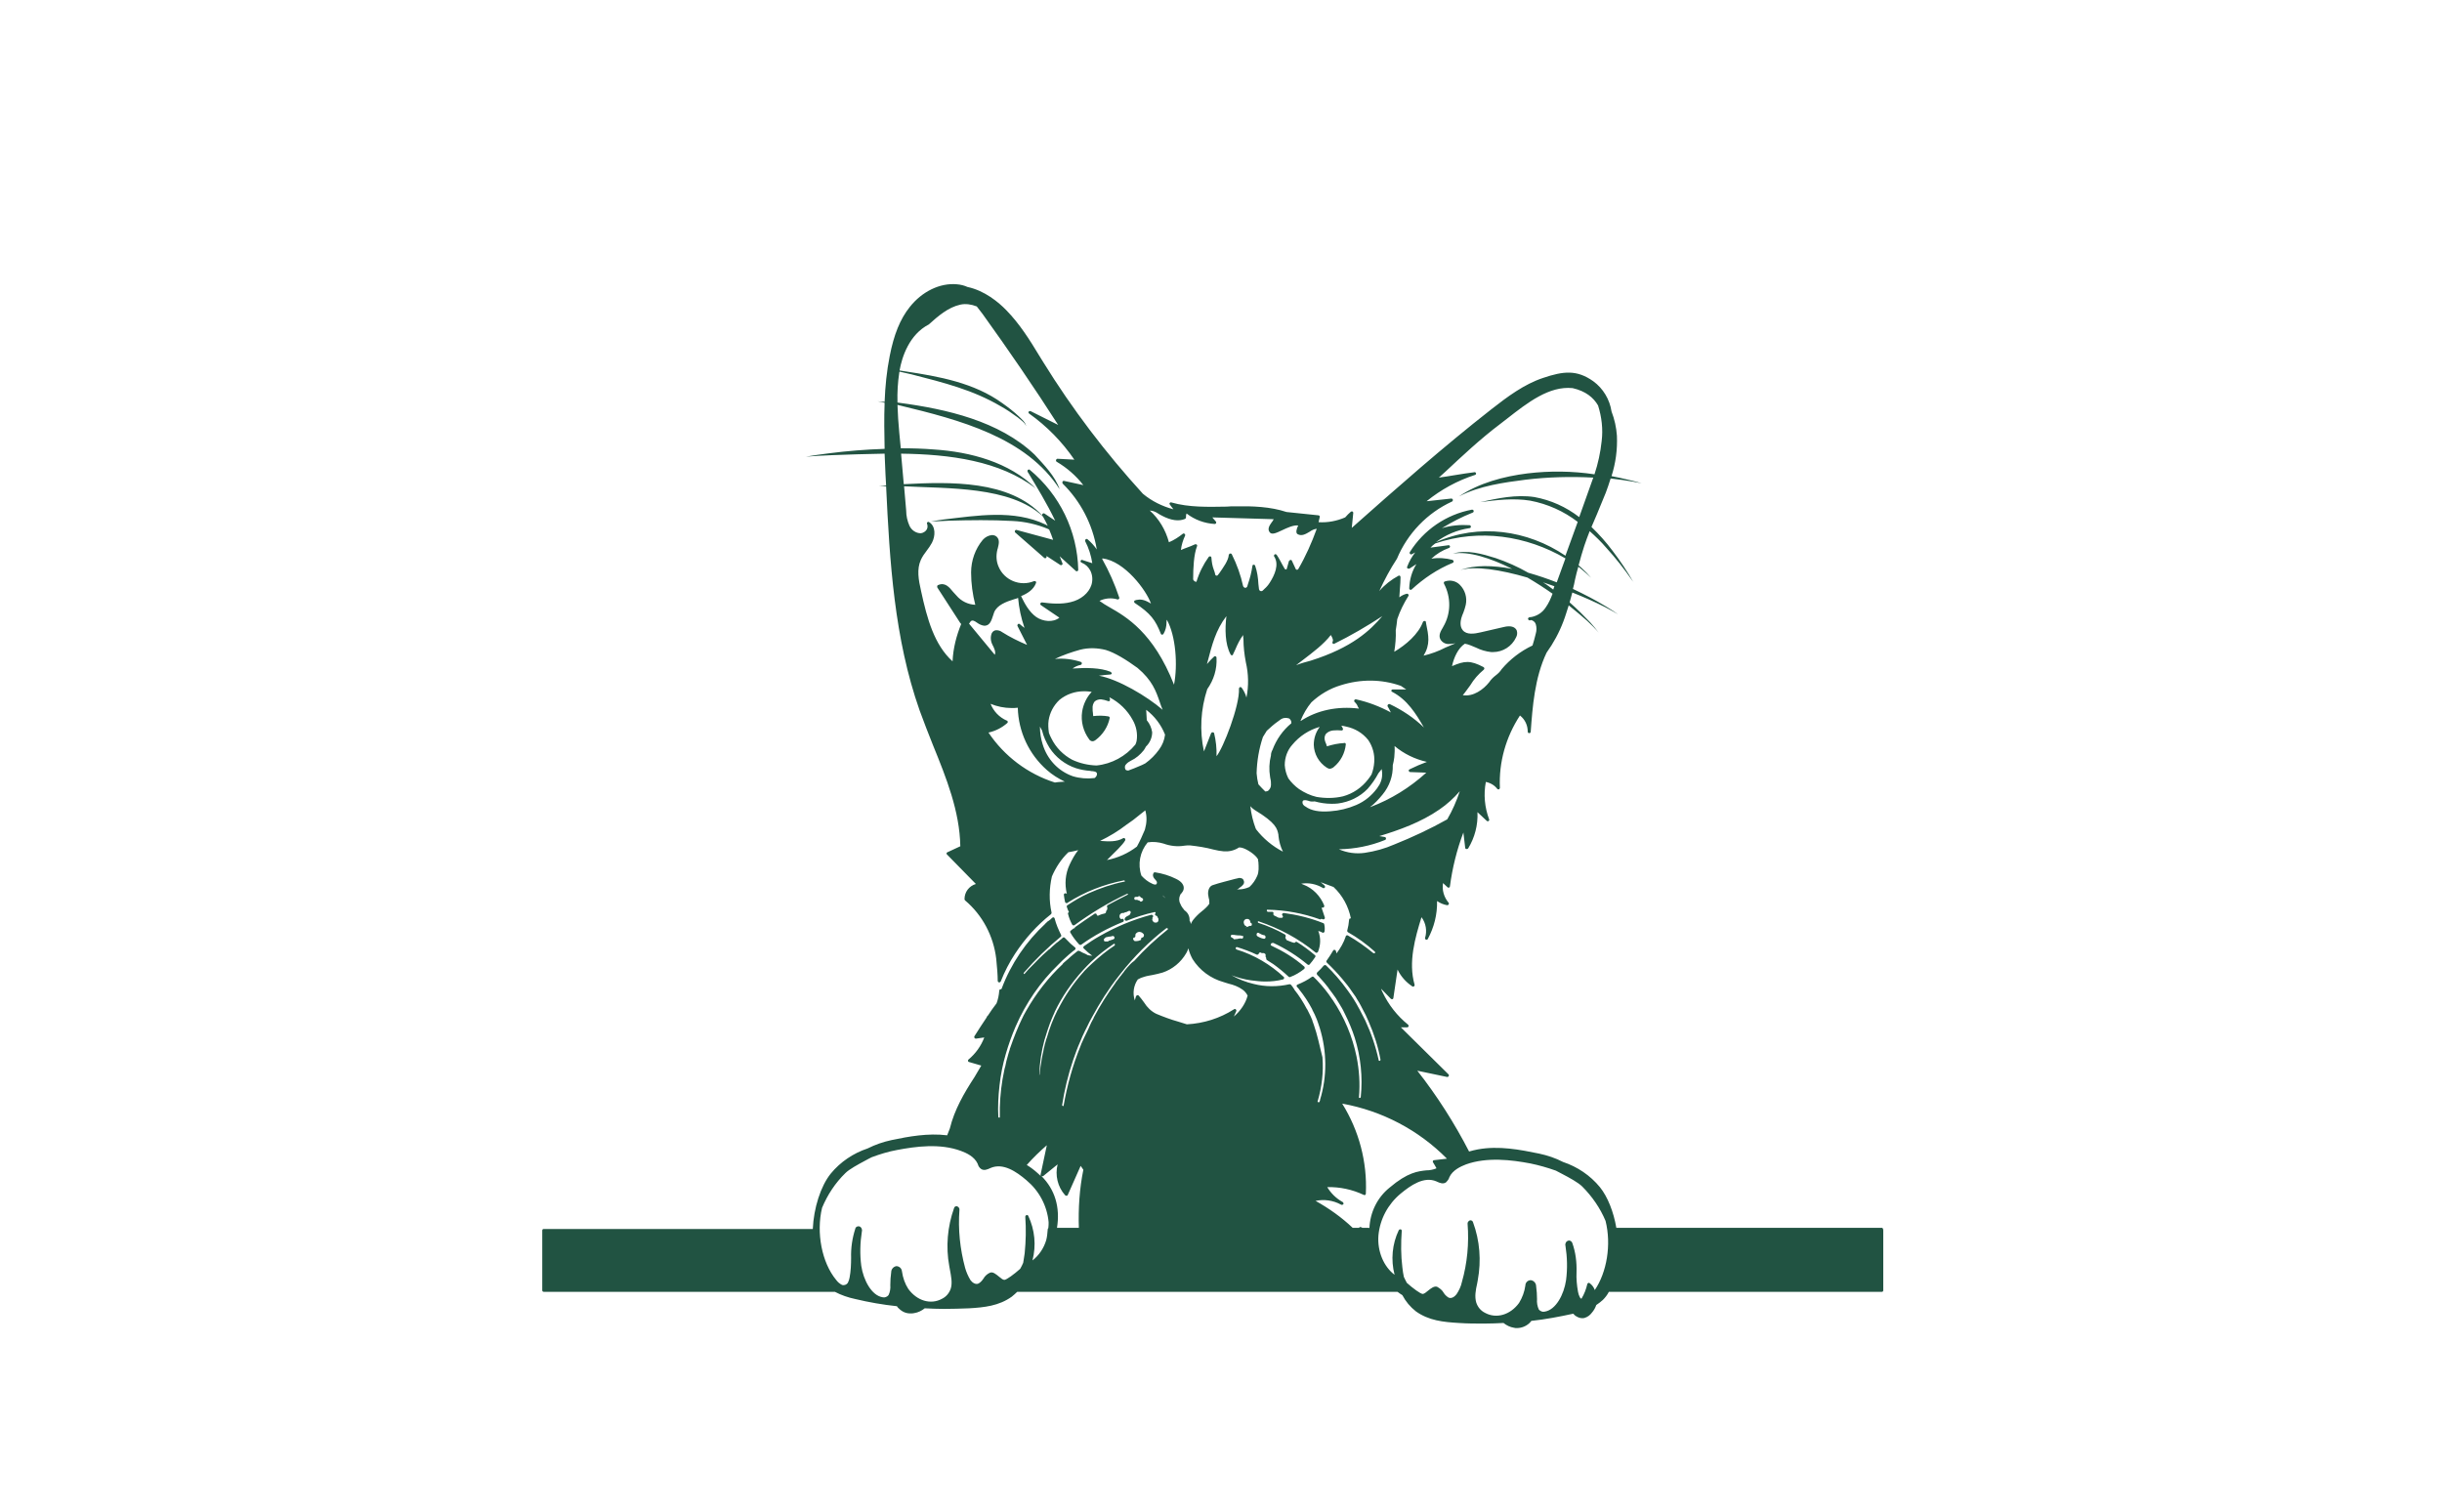 <?xml version="1.0" encoding="utf-8"?>
<!-- Generator: Adobe Illustrator 24.2.3, SVG Export Plug-In . SVG Version: 6.00 Build 0)  -->
<svg version="1.1" id="bb6d2e37-9e94-408b-980b-07d7ce41d601"
	 xmlns="http://www.w3.org/2000/svg" xmlns:xlink="http://www.w3.org/1999/xlink" x="0px" y="0px" viewBox="0 0 816 505.4"
	 style="enable-background:new 0 0 816 505.4; fill: #215342;" xml:space="preserve">
<path d="M628.9,410.3C628.9,410.3,628.8,410.3,628.9,410.3l-88.8,0c-0.9-5.3-2.9-10.4-5.5-13.6c-3.2-3.9-7.5-6.8-12.3-8.4
	c-2.5-1.3-5.2-2.2-8-2.8c-6.3-1.3-13.5-2.7-20.5-1.4c-1,0.2-1.9,0.4-2.9,0.7c-4.9-9.5-10.7-18.6-17.3-27l10,2.1
	c0.2,0,0.4-0.1,0.5-0.3c0.1-0.2,0.1-0.4-0.1-0.6l-15.9-15.7c0.5,0,0.9,0,1.4,0c0.2,0,0.5,0,0.7,0c0.3,0,0.5-0.2,0.5-0.5
	c0-0.1-0.1-0.3-0.2-0.4c-3.6-2.9-6.5-6.6-8.5-10.8c-0.2-0.4-0.4-0.8-0.5-1.2l3.2,3.3c0.1,0.1,0.2,0.2,0.4,0.2c0.1,0,0.1,0,0.2,0
	c0.2-0.1,0.3-0.2,0.3-0.4l1.4-9.5c1.1,2.3,2.8,4.2,4.9,5.6c0.2,0.2,0.5,0.1,0.7-0.1c0.1-0.1,0.1-0.3,0.1-0.4
	c-2.2-7.6,0.2-15.8,2.3-22.6c1.5,2,1.9,4.6,1.2,6.9c-0.1,0.3,0.1,0.5,0.3,0.6c0.2,0.1,0.5,0,0.6-0.2c2.1-3.9,3.2-8.2,3.1-12.7
	c1,0.7,2.2,1.2,3.4,1.4c0.2,0,0.4-0.1,0.5-0.3c0.1-0.2,0.1-0.4-0.1-0.6c-1.5-1.8-2.2-4.2-1.8-6.5l1.5,1.4c0.1,0.1,0.3,0.2,0.5,0.1
	c0.2-0.1,0.3-0.2,0.3-0.4c0.8-6.1,2.3-12.2,4.5-18l0.6,5.1c0,0.3,0.3,0.5,0.6,0.4c0.2,0,0.3-0.1,0.4-0.2c2.2-3.6,3.3-7.8,3.1-12.1
	l3.1,2.9c0.2,0.2,0.5,0.2,0.7,0c0.1-0.1,0.2-0.3,0.1-0.5c-1.5-4-1.9-8.3-1.1-12.5c1.5,0.3,2.9,1.1,3.8,2.3c0.2,0.2,0.5,0.3,0.7,0.1
	c0.1-0.1,0.2-0.3,0.2-0.4c-0.4-8.6,2-17,6.7-24.2c1.7,1.3,2.6,3.3,2.6,5.4c0,0.3,0.2,0.5,0.5,0.5c0.3,0,0.5-0.2,0.5-0.5
	c0.6-8.2,1.3-18,5.3-26.4c2.3-3.2,4.2-6.7,5.6-10.4c0.7-1.8,1.2-3.6,1.8-5.4c2.4,1.9,4.5,3.7,6.2,5.2c1.3,1.2,2.8,2.7,3.8,3.9
	c-0.9-1.2-1.8-2.3-2.8-3.4c-2.2-2.3-4.5-4.6-6.9-6.7c0.3-1.1,0.6-2.2,0.9-3.3c3.8,1.5,7.4,3.1,11,4.9c1.4,0.7,3.1,1.7,4.3,2.4
	c-1.3-0.9-2.6-1.8-4-2.6c-3.6-2.2-7.3-4.1-11.1-5.9c0.3-1,0.5-2.1,0.7-3.1c0.3-1.4,0.7-2.9,1.1-4.3c0.3,0.2,0.6,0.4,0.8,0.6
	c1.2,1,2.4,2,3.5,3.1c-1-1.2-2.1-2.3-3.2-3.3c-0.3-0.3-0.7-0.6-1-0.9c0.6-2.2,1.2-4.4,1.9-6.5c0.5-1.6,1.2-3.3,1.8-4.9
	c1.9,1.7,3.8,3.5,5.5,5.5c3.2,3.5,6.1,7.2,8.8,11.1c0.2,0.2,0.3,0.4,0.4,0.6c-2.1-3.7-4.5-7.3-7.1-10.7c-2.1-2.8-4.4-5.4-7-7.9
	c0.6-1.4,1.2-2.8,1.8-4.2c1-2.4,2-4.8,3-7.3c0.5-1.4,1.1-3,1.6-4.7c1.3,0.2,2.7,0.3,4,0.5c2.1,0.3,4.5,0.7,6.4,1.1
	c-1.4-0.4-2.8-0.8-4.2-1.1c-2-0.5-3.9-0.9-5.9-1.3c1.4-4.4,2-8.9,1.8-13.5c-0.2-2.8-0.8-5.5-1.8-8.1c-0.6-4-2.8-7.7-6.1-10.1
	c-5.5-3.9-10-3.4-16.8-1.1c-6.3,2.1-11.8,6.2-17.3,10.5c-16.1,12.6-31.6,26.3-46.6,39.6l0.5-5c0-0.3-0.2-0.5-0.4-0.5
	c-0.1,0-0.3,0-0.4,0.1c-0.7,0.6-1.3,1.2-1.9,1.9c-2.8,1.2-5.8,1.8-8.9,1.6l0.4-1.7c0.1-0.3-0.1-0.5-0.4-0.6c0,0,0,0-0.1,0l-10.6-1.1
	c-5.4-1.8-11.4-2-17.2-1.9c-0.9,0-1.9,0-2.8,0.1c-6.2,0.1-12.6,0.3-18.5-1.4c-0.3-0.1-0.5,0.1-0.6,0.3c0,0.2,0,0.3,0.1,0.4l1.2,1.6
	c-3.7-1-7.2-2.7-10.2-5.2c-12.4-13.6-23.6-28.3-33.3-44c-0.4-0.7-0.9-1.4-1.3-2.1c-3.2-5.3-6.6-10.7-11-15.2
	c-2.6-2.7-7.3-6.6-13-7.8c-1.1-0.5-2.3-0.8-3.6-0.9c-5.6-0.5-11.6,2.4-15.7,7.6c-3.2,4-5.3,9.2-6.7,16.4c-1,5-1.5,10.1-1.7,15.3
	c-0.9-0.1-1.7-0.1-2.4-0.2c0.8,0.1,1.6,0.3,2.4,0.5c-0.2,5.2-0.1,10.3,0,15.4c-6.2,0.2-12.5,0.7-18.7,1.5c-2.5,0.3-5.1,0.7-7.6,1.1
	c2.9-0.2,5.9-0.4,8.8-0.5c5.5-0.2,11.4-0.4,17.5-0.5c0.1,2.4,0.2,4.7,0.3,7c0.1,1.2,0.1,2.4,0.2,3.6c-0.8,0.1-1.7,0.1-2.5,0.2
	c0.8,0,1.7,0,2.5,0.1c1.2,25.1,2.7,50.8,11.2,74.9c1.4,3.9,3,7.9,4.5,11.7c4.4,10.8,8.9,22,9.1,33.7l-4.3,2
	c-0.3,0.1-0.4,0.4-0.2,0.7c0,0.1,0.1,0.1,0.1,0.1l9.6,9.8c-2.3,0.7-3.8,2.7-3.8,5.1c0,0.1,0.1,0.3,0.2,0.4
	c5.8,4.9,9.5,11.9,10.4,19.5c0.3,3,0.5,5.4,0.5,7.4c0,0.2,0.2,0.4,0.4,0.5c0,0,0.1,0,0.1,0c0.2,0,0.4-0.1,0.5-0.3
	c1.3-3.3,2.9-6.4,4.8-9.3c3.3-5,7.3-9.5,12-13.2c0.1-0.1,0.2-0.3,0.2-0.5c-0.9-4-0.8-8.1,0.1-12.1c1.3-3,3.1-5.8,5.5-8.1
	c1.1-0.2,2.2-0.4,3.3-0.7c-1.2,1.5-2.1,3.2-2.9,4.9c-1.4,3-1.7,6.4-0.9,9.7l-0.2-0.1c-0.2-0.2-0.5-0.1-0.7,0.1
	c-0.1,0.1-0.1,0.2-0.1,0.3c0.1,0.8,0.2,1.6,0.4,2.4c0.1,0.3,0.3,0.4,0.6,0.4c0.1,0,0.1,0,0.2-0.1c5.8-3.7,12.2-6.2,18.9-7.5
	c0,0,0.1,0,0.1,0c0,0,0,0,0,0c0.1,0.1,0.2,0.2,0.2,0.3c0,0.1,0,0.1-0.1,0.1c0,0,0,0,0,0c-4.1,0.8-8.2,2.2-12,3.9
	c-2.5,1.1-4.8,2.5-7.1,4c-0.2,0.1-0.3,0.4-0.2,0.6c0.2,0.6,0.4,1.2,0.7,1.7c0,0-0.1,0-0.1,0.1c-0.2,0.1-0.3,0.3-0.2,0.5
	c0.3,1.3,0.8,2.5,1.4,3.6c0.1,0.2,0.4,0.3,0.7,0.2c0,0,0,0,0,0c5.5-4,11.4-7.6,17.6-10.5c0.1-0.1,0.3,0,0.3,0.1c0,0,0,0,0,0
	c0.1,0.1,0,0.1-0.1,0.2c-2.2,1.1-4.5,2.3-6.7,3.5c-0.1,0.1-0.2,0.2-0.2,0.3c0,0.1,0,0.3,0.1,0.4c0,0.1,0.1,0.2,0,0.3
	c0,0.1,0,0.1,0,0.2c0,0.1,0,0.2,0,0.2c0,0.1-0.1,0.2-0.2,0.3c-0.1,0.1-0.2,0.3-0.2,0.5c0,0.2-0.1,0.4-0.3,0.5l-0.3,0.1
	c-0.6,0.1-1.1,0.3-1.6,0.5l-0.2,0.1c-0.1,0.1-0.3,0.1-0.4,0.1c-0.1,0-0.2-0.1-0.3-0.2c0,0,0-0.1,0-0.1c0-0.3-0.3-0.5-0.6-0.4
	c-0.1,0-0.1,0-0.2,0.1c-2.1,1.4-4.3,2.9-6.4,4.4c-0.1,0.1-0.2,0.3-0.2,0.4l0,0c-0.1,0-0.3,0-0.4,0.1c-0.3,0.2-0.6,0.5-0.9,0.7
	c-0.2,0.2-0.3,0.4-0.1,0.7c0.8,1.4,1.8,2.7,2.9,3.9c0.2,0.2,0.5,0.2,0.7,0.1c4.3-3.1,9-5.6,13.9-7.6c0.3-0.1,0.4-0.4,0.3-0.7
	c0-0.1-0.1-0.2-0.2-0.3c-0.1-0.1-0.3-0.1-0.4,0c-0.1,0-0.2,0-0.3,0c0,0-0.1,0-0.1,0l-0.1-0.1c-0.2-0.2-0.3-0.5-0.3-0.7
	c0-0.2,0-0.4,0.1-0.6c0.2-0.3,0.5-0.6,0.9-0.6l0.1,0c0.1,0,0.2,0,0.3,0l0.2-0.1c0.2-0.1,0.4-0.2,0.7-0.2c0.2-0.1,0.4-0.2,0.6-0.3
	c0.1-0.1,0.3-0.1,0.5-0.1c0.1,0,0.3,0.1,0.3,0.3c0.1,0.1,0.1,0.3,0,0.4c0,0.1-0.1,0.2-0.1,0.2c0,0-0.1,0.1-0.1,0.2
	c0,0.1-0.1,0.2-0.2,0.3c-0.3,0.1-0.5,0.3-0.8,0.4l-0.3,0.2c0,0-0.1,0-0.1,0.1c-0.1,0.1-0.2,0.1-0.2,0.2c0,0.1-0.1,0.1-0.1,0.2
	c-0.2,0.2-0.1,0.5,0.1,0.7c0.1,0.1,0.3,0.1,0.5,0.1c3-1.2,6.1-2.2,9.3-2.9c0.1,0,0.3,0,0.3,0.1c0.1,0.1,0.1,0.2,0,0.3
	c-0.2,0.2-0.2,0.5,0,0.7c0.1,0.1,0.2,0.1,0.2,0.1c0.2,0,0.4,0.2,0.5,0.4c0,0,0,0,0,0.1c0,0.1,0.1,0.2,0.2,0.3c0,0.1,0.1,0.2,0.1,0.3
	c0,0,0,0,0,0l0,0.3c0,0,0,0,0,0.1c0,0,0,0,0,0.1l-0.1,0.3c0,0.1-0.1,0.1-0.2,0.2c0,0-0.1,0.1-0.1,0.1c-0.1,0-0.2,0.1-0.2,0.1
	c-0.1,0-0.2,0-0.3,0c-0.1,0-0.2,0-0.3,0c-0.1,0-0.2-0.1-0.3-0.1c-0.1-0.1-0.2-0.1-0.2-0.2c-0.1-0.1-0.1-0.1-0.2-0.2
	c0-0.1-0.1-0.2-0.1-0.2c0-0.1,0-0.2,0-0.2l-0.5-0.1l0.5,0c0,0,0-0.1,0-0.1c0-0.1,0-0.1,0-0.2l0-0.3c0-0.1,0-0.1,0.1-0.2
	c0.2-0.2,0.2-0.5-0.1-0.7c-0.1-0.1-0.3-0.1-0.4-0.1c-6,1.6-11.8,4-17.2,7.1c-1.8,1-3.6,2.2-5.3,3.4c-0.2,0.2-0.3,0.5-0.1,0.7
	c0,0,0,0,0.1,0.1c0.9,0.9,1.8,1.7,2.8,2.4c-0.5,0-1-0.1-1.5-0.2c-0.5-0.3-0.9-0.5-1.4-0.7c-0.3-0.1-0.5-0.2-0.8-0.4
	c-0.1-0.1-0.3-0.1-0.4-0.2l-0.2-0.1c-0.2-0.1-0.4-0.1-0.6,0c-0.5,0.4-1,0.8-1.5,1.2h0l0,0c-0.6,0.5-1.2,1-1.7,1.5
	c-0.2,0.2-0.4,0.3-0.6,0.5h0c0,0-0.1,0.1-0.1,0.1c-0.4,0.3-0.7,0.6-1.1,1c0,0,0,0,0,0.1c-4.8,4.5-8.9,9.8-12.2,15.6
	c-0.6,1-1.1,2-1.6,3.1l0,0c-0.5,1.1-1.1,2.3-1.5,3.4c-0.1,0.2-0.2,0.4-0.3,0.7c-0.7,1.7-1.3,3.4-1.9,5.1c-0.1,0.2-0.2,0.5-0.2,0.7
	c-0.2,0.5-0.3,1-0.5,1.6c-0.1,0.4-0.2,0.8-0.3,1.1c-0.2,0.7-0.4,1.4-0.5,2c-0.1,0.5-0.2,1.1-0.4,1.6c-0.1,0.3-0.1,0.7-0.2,1
	c-0.2,0.9-0.3,1.7-0.5,2.6c-0.7,4.2-1,8.4-0.9,12.6c0,0.1,0,0.2-0.2,0.2c-0.2,0-0.3-0.1-0.3-0.2c0,0,0,0,0,0
	c-0.2-3.5,0-7.1,0.4-10.6c0,0,0,0,0,0c0.4-3.6,1.1-7.1,2.1-10.5c0.9-3.1,2-6.2,3.3-9.2c0,0,0,0,0,0c3.4-7.8,8.2-14.8,14.3-20.7
	c0.1-0.1,0.3-0.3,0.4-0.4c0.3-0.3,0.5-0.5,0.8-0.8l0.2-0.2c0.4-0.4,0.8-0.7,1.2-1.1c0.3-0.3,0.6-0.5,0.9-0.8
	c0.2-0.2,0.4-0.3,0.6-0.5c0.5-0.4,0.9-0.8,1.4-1.1c0.2-0.2,0.3-0.5,0.1-0.7c0,0-0.1-0.1-0.1-0.1c-1-0.8-1.9-1.6-2.7-2.5l-0.7-0.7
	c-0.2-0.2-0.5-0.2-0.7,0c-0.1,0.1-0.2,0.2-0.3,0.3c0,0,0,0,0,0c-0.2,0.1-0.3,0.3-0.5,0.4c-0.5,0.4-0.9,0.8-1.4,1.1c0,0,0,0-0.1,0.1
	c-0.7,0.6-1.5,1.3-2.2,2c0,0-0.1,0-0.1,0c-0.7,0.6-1.4,1.3-2.1,1.9c0,0-0.1,0.1-0.1,0.1c-0.9,0.8-1.7,1.7-2.6,2.6
	c-0.2,0.2-0.5,0.5-0.7,0.7c-0.9,0.9-1.8,1.8-2.6,2.8c0,0,0,0-0.1,0.1h0c0,0,0,0,0,0c0,0,0,0,0,0c0,0,0,0-0.1,0l0,0
	c0,0-0.1-0.1-0.1-0.1c-0.1-0.1,0-0.2,0-0.3c3.8-4.4,8-8.5,12.4-12.1c0,0,0.1-0.1,0.1-0.1c0,0,0,0,0-0.1c0,0,0-0.1,0-0.1c0,0,0,0,0,0
	c0,0,0,0,0,0c0,0,0-0.1,0-0.1c0,0,0-0.1,0-0.1c0,0,0,0,0,0c-0.9-1.8-1.7-3.6-2.2-5.6c-0.1-0.3-0.4-0.4-0.6-0.3
	c-0.1,0-0.1,0.1-0.2,0.1c-0.4,0.4-0.8,0.8-1.3,1.1c-0.1,0-0.1,0.1-0.2,0.1c-0.1,0.1-0.3,0.3-0.4,0.4l-0.3,0.2c0,0,0,0,0,0.1
	c-6.5,6-11.6,13.5-14.7,21.8c0,0.1-0.2,0.2-0.3,0.2c-0.3,0-0.5,0.2-0.5,0.5c-0.1,1.4-0.4,2.9-0.9,4.2c-1,1.3-2,2.7-2.9,4.1
	c-0.1,0.1-0.1,0.1-0.2,0.2c-0.1,0.1-0.2,0.2-0.2,0.4c-1.4,2.1-2.8,4.2-4.1,6.3c-0.1,0.2-0.1,0.5,0.2,0.7c0.1,0.1,0.2,0.1,0.3,0.1
	l2.8-0.4c-1.1,2.9-2.9,5.4-5.3,7.4c-0.2,0.2-0.2,0.5,0,0.7c0.1,0.1,0.1,0.1,0.2,0.1l4.1,1.2c-0.8,1.3-1.5,2.6-2.3,3.9
	c-3.4,5.2-6.7,10.9-8.2,17.1c-0.3,0.8-0.6,1.5-0.9,2.3c-6.4-0.8-12.9,0.4-18.6,1.6c-2.8,0.6-5.4,1.5-8,2.8
	c-4.8,1.6-9.1,4.5-12.3,8.4c-3.4,4.2-5.7,11.6-6,18.5c-0.1,0-0.1,0-0.2,0h-89.7c-0.3,0-0.5,0.2-0.5,0.5v20c0,0.3,0.2,0.5,0.5,0.5
	H279c2.1,1.1,4.4,1.9,6.8,2.4c4.6,1.1,9.2,1.9,13.9,2.4c0.2,0.3,0.4,0.6,0.7,0.8c1.1,1.1,2.5,1.7,4.1,1.6c0.3,0,0.6,0,1-0.1
	c1.3-0.2,2.5-0.8,3.5-1.6c2.1,0.1,4.3,0.2,6.4,0.2c2.8,0,5.6-0.1,8.4-0.2c5.1-0.3,10-0.8,14.3-3.9c0.6-0.5,1.2-1,1.8-1.6H467
	c0.5,0.4,1.1,0.8,1.6,1.1c1.1,2.1,2.6,3.9,4.5,5.4c4.3,3.1,9.2,3.6,14.4,3.9c2.8,0.2,5.7,0.2,8.5,0.2c2.2,0,4.3-0.1,6.4-0.2
	c1,0.8,2.2,1.4,3.5,1.6c0.3,0.1,0.6,0.1,1,0.1c1.5,0,3-0.6,4.1-1.6c0.2-0.2,0.5-0.5,0.7-0.8c4.7-0.5,9.4-1.4,14-2.4l0,0
	c0.2,0.2,0.4,0.4,0.6,0.6c0.7,0.5,1.5,0.9,2.4,0.9c0.3,0,0.6,0,0.8-0.1c1-0.3,1.8-0.9,2.4-1.7c0.7-0.8,1.2-1.7,1.5-2.6
	c0.8-0.5,1.5-1.1,2.2-1.7c0.8-0.8,1.5-1.7,2-2.7h91.2c0.3,0,0.5-0.2,0.5-0.5v-20C629.3,410.6,629.1,410.4,628.9,410.3z M483.6,273.8
	L483.6,273.8c-5.7,3.2-11.7,6-17.7,8.4c-3.2,1.4-6.5,2.3-9.9,2.8c-2.9,0.4-5.9,0-8.6-1.2l0.1,0c5.2-0.1,10.4-1.1,15.3-3.1
	c0.3-0.1,0.4-0.4,0.3-0.7c-0.1-0.2-0.2-0.3-0.4-0.3l-1.8-0.3c6.6-2,13.9-4.6,20.1-8.9c2.5-1.7,4.8-3.8,6.8-6.1
	C486.7,267.7,485.3,270.9,483.6,273.8z M419.7,277.1c0-0.1,0-0.2-0.1-0.2c-0.9-2.4-1.5-4.9-1.8-7.5c0.4,0.5,0.9,0.9,1.5,1.3
	c7.1,4.3,7.5,6.2,7.9,8.3l0,0.2c0,0,0,0.1,0,0.1c0.2,1.9,0.7,3.7,1.5,5.3C425.2,282.8,422.1,280.2,419.7,277.1L419.7,277.1z
	 M425.2,250.6c-0.2,0.3-0.3,0.6-0.4,1c-0.1,0.3-0.1,0.5-0.1,0.8c-0.6,2.4-0.7,4.8-0.3,7.2l0.1,0.6c0.2,0.7,0.2,1.4,0.2,2.1
	c0,0.8-0.4,1.5-1,2c-0.3,0.1-0.6,0.2-0.9,0.2c-0.8-0.8-1.6-1.6-2.3-2.4c-0.3-1.2-0.5-2.4-0.6-3.7c0.1-4.1,0.8-8.2,2.1-12.1
	c0.4-0.7,0.9-1.4,1.3-2.1c1.2-1.1,2.4-2.2,3.7-3.1l0,0c0.4-0.3,0.7-0.5,1.1-0.8c0.8-0.5,1.8-0.5,2.7-0.2c0.5,0.4,0.8,1,0.7,1.6
	C428.7,244,426.5,247.1,425.2,250.6z M431.8,248.9c2.4-2.9,5.6-5,9.2-6c-1.3,1.7-2,3.8-2,6c0.1,3.1,1.7,5.9,4.3,7.6
	c0.3,0.2,0.7,0.4,1.1,0.4c0,0,0.1,0,0.1,0c0.4-0.1,0.9-0.3,1.2-0.6c2.3-1.9,3.7-4.6,4-7.5c0-0.1,0-0.3-0.1-0.4
	c-0.1-0.1-0.2-0.2-0.4-0.1c-2,0.1-3.9,0.5-5.8,1.1c-0.1-0.3-0.2-0.6-0.3-0.9c-0.2-0.4-0.3-0.7-0.4-1.1c-0.2-0.7-0.1-1.6,0.4-2.2
	c0.6-0.6,1.4-1,2.3-1.1c1-0.1,1.9-0.1,2.9,0c0.2,0,0.3-0.1,0.4-0.2c0.1-0.1,0.1-0.3,0-0.5c-0.1-0.3-0.3-0.6-0.5-0.9
	c0.5,0.1,1,0.1,1.6,0.3c2.9,0.6,5.5,2.1,7.4,4.5c1.5,2.2,2.2,4.8,2,7.4l0,0c-0.1,1.4-0.4,2.8-0.9,4.1c-0.4,0.6-0.7,1.1-1.2,1.7
	c-2.1,2.7-5,4.7-8.3,5.6c-2.9,0.7-6,0.7-8.9,0.2c-2.1-0.5-4-1.4-5.8-2.6c-1.4-1-2.6-2.2-3.6-3.6c-0.7-1.4-1.1-2.9-1.2-4.4
	C429.3,253.1,430.2,250.7,431.8,248.9z M465.2,231.2c5,2.6,7.9,7.2,10.6,11.9c-3.3-3.2-7.2-5.8-11.4-7.8l0,0c-0.3-0.1-0.5,0-0.7,0.3
	c-0.1,0.1-0.1,0.3,0,0.5c0.3,0.4,0.6,1.1,0.9,1.7l0.2,0.3c-3.7-2-7.6-3.5-11.7-4.4c-0.3,0-0.5,0.1-0.6,0.4c0,0.2,0,0.4,0.2,0.5
	c0.4,0.4,0.8,0.9,1,1.5c0.1,0.2,0.3,0.5,0.4,0.7c-7.3-0.9-14.1,0.6-19.4,4.1c0,0-0.1,0-0.1,0c0,0,0-0.1,0-0.1
	c0.9-2.2,2.1-4.3,3.6-6.1c2.8-2.6,6.1-4.6,9.8-5.7c6.6-2.1,13.6-2.1,20.1,0.2c0.6,0.4,1.2,0.8,1.8,1.2c-0.5,0-1,0-1.5,0
	c-1.1,0-2.3,0-3,0c-0.3,0-0.5,0.2-0.5,0.5C464.9,230.9,465,231.1,465.2,231.2z M470.8,257.7c0.1,0.2,0.2,0.3,0.4,0.3l5.4,0.2
	c-5.5,5-11.8,8.9-18.7,11.5c-0.1,0-0.2,0-0.2,0.1c1.6-1.2,3-2.7,4.3-4.3c2.3-2.8,3.5-6.2,3.4-9.8c0.2-0.8,0.4-1.7,0.5-2.6
	c0.1-1.3,0.2-2.5,0.1-3.8c3.1,2.6,6.8,4.4,10.8,5.3c-1.9,0.7-3.8,1.5-5.6,2.4C470.7,257.2,470.6,257.5,470.8,257.7z M435.3,267.7
	c0.3-0.5,1.2-0.3,1.9-0.1c0.7,0.3,1.4,0.3,2.1,0.2c1.8,0.5,3.7,0.8,5.6,0.8c0.7,0,1.5,0,2.2-0.1c3.8-0.5,7.3-2.2,9.9-4.9
	c1.4-1.6,2.6-3.3,3.6-5.2l1.1-1.4c0.3,1.6,0.2,3.2-0.5,4.7c-0.1,0.2-0.2,0.4-0.3,0.6c-0.1,0.2-0.2,0.3-0.3,0.4c0,0,0,0,0,0
	c-0.2,0.3-0.3,0.6-0.5,0.8c-1.8,2.4-4.1,4.3-6.9,5.5c-2.8,1.2-5.7,1.9-8.7,2.1c-3.7,0.3-6.4-0.2-8.3-1.6c-0.4-0.2-0.7-0.5-0.9-0.9
	C435.2,268.3,435.2,267.9,435.3,267.7z M519.1,196.8c0,0.1-0.1,0.2-0.1,0.2c-1.1-0.8-2.2-1.7-3.4-2.4c1.3,0.4,2.6,0.9,3.8,1.3
	L519.1,196.8z M466.8,186.7c3.5-8.4,10.1-15.3,18.4-19.1c0.2-0.1,0.3-0.3,0.3-0.6c-0.1-0.2-0.3-0.4-0.5-0.4l-8.3,0.9
	c4.8-3.9,10.3-6.9,16.2-8.8c0.3-0.1,0.4-0.4,0.3-0.6c-0.1-0.2-0.3-0.4-0.5-0.3c-1.7,0.2-4.3,0.6-6.7,1c-1.8,0.3-3.6,0.6-5.2,0.8
	c0.7-0.6,1.4-1.3,2.1-1.9c5.7-5.3,11.6-10.9,18.5-16.1c0.7-0.6,1.5-1.1,2.2-1.7c6.9-5.4,14.1-11,21.9-10.2c4.4,1,7,3.2,8.5,5.8
	c1.2,3.8,1.7,7.9,1.2,11.9c-0.4,3.8-1.2,7.5-2.4,11.1c-7.4-1.1-14.9-1.2-22.4-0.3c-8,1-16.2,3.2-22.9,7.7c6.9-3.6,15.3-4.7,22.3-5.6
	c7.5-0.9,15.1-1.1,22.6-0.7c-0.7,2-1.4,4-2.1,5.9l-2.6,7.3c-4.4-3.4-9.5-5.7-15-6.7c-6.1-0.9-12.2,0.4-18.1,1.7
	c5.5-0.7,11.1-1.4,16.7-0.5c5.8,1.1,11.2,3.5,15.9,7.1l-4.1,11.3c-12.7-8.6-29-10.9-43.3-4.5c3.3-2.5,7.1-4.1,11.2-4.7
	c0.3,0,0.5-0.2,0.5-0.5c0-0.3-0.2-0.5-0.5-0.5c-3.1-0.2-6.2,0.1-9.2,1c3.3-2,6.7-3.8,10.3-5.2c0.3-0.1,0.4-0.4,0.3-0.7
	c-0.1-0.2-0.3-0.3-0.5-0.3c-8.6,1.6-16.2,6.8-20.8,14.2c-0.1,0.2-0.1,0.5,0.2,0.7c0.2,0.1,0.4,0.1,0.5,0l1.1-0.6
	c-1.1,1.4-2,3-2.7,4.8c-0.1,0.3,0,0.5,0.3,0.6c0.1,0.1,0.3,0,0.5,0l2.3-1.5c-1.5,2.4-2.3,5.2-2.4,8.1c0,0.3,0.2,0.5,0.5,0.5
	c0,0,0,0,0,0c0.1,0,0.2,0,0.3-0.1c4-3.7,8.6-6.8,13.7-8.9c0.3-0.1,0.4-0.4,0.3-0.7c-0.1-0.1-0.2-0.2-0.3-0.3
	c-2.3-0.6-4.7-0.8-7.1-0.4c1.7-1.6,3.7-2.8,5.9-3.6c0.3-0.1,0.4-0.4,0.3-0.6c-0.1-0.2-0.3-0.4-0.5-0.3l-6,0.8c0.5-0.5,1-1,1.6-1.4
	c14.7-5,30.5-2.6,43.5,5l-2.9,8c-3.1-1.2-6.3-2.3-9.5-3.2c-3.5-2-7.1-3.6-10.9-4.9c-4.5-1.4-9.6-2.9-14.3-1.5
	c5.3-0.9,12.6,1.5,19.8,5.1c-6.4-1.2-12.5-1.4-17.3,0.4c4.8-1.5,13.5-0.1,22.4,2.5c2.9,1.7,5.7,3.5,8.4,5.4
	c-0.6,1.6-1.3,3.2-2.3,4.6c-1.1,1.7-2.8,2.8-4.8,3.2c-0.2,0-0.4,0-0.7,0.1c-0.3,0.1-0.4,0.3-0.4,0.6c0.1,0.2,0.3,0.4,0.5,0.4
	c0.2,0,0.4,0,0.5-0.1c0.7,0.1,1.4,0.7,1.6,1.4c0.3,1,0.3,2.1,0,3.1c-0.3,1.3-0.7,2.7-1.1,4c-4,1.9-7.5,4.6-10.3,7.9
	c-0.5,0.8-1.2,1.5-2,2.1c-0.8,0.6-1.6,1.4-2.2,2.3c-1.9,2.4-5.3,4.9-8.8,4.3c0.8-0.9,1.6-2.1,2.5-3.3c1.2-2,2.7-3.7,4.5-5.2
	c0.2-0.2,0.3-0.5,0.1-0.7c0-0.1-0.1-0.1-0.2-0.2c-4.4-2.3-6.3-2.1-10.5-0.3c0.6-2.8,2-6,4.3-7.5c0,0,0,0,0,0
	c1.2,0.2,2.5,0.8,3.7,1.3c1.6,0.8,3.3,1.3,5.1,1.5c0.2,0,0.4,0,0.6,0c3.3,0,6.3-1.9,7.7-4.9c0.4-0.7,0.5-1.6,0.2-2.4
	c-0.6-1.2-2.1-1.6-4.2-1.1l-7.8,1.8c-2.1,0.5-4.7,0.9-6-0.7c-1.1-1.3-0.7-3.2-0.5-4c0.2-0.6,0.4-1.3,0.7-1.9
	c0.3-0.8,0.6-1.7,0.8-2.6c0.5-2.4-0.2-4.9-2-6.7c-1.3-1.3-3.2-1.7-5-1.1c-0.3,0.1-0.4,0.4-0.3,0.6c0,0,0,0.1,0,0.1
	c2.4,4.5,2.4,10-0.2,14.4l-0.1,0.2c-0.7,1.2-1.6,2.6-0.9,4c0.6,1.1,1.8,1.7,3,1.6h0c0.6,0,1.2-0.1,1.8-0.2c0.1,0,0.3,0,0.4-0.1
	c-1.2,0.5-2.4,1-3.5,1.5c-2.3,1.2-4.8,2.1-7.3,2.7c2.3-3.8,1.7-6.6,0.8-11l0-0.2c0-0.2-0.2-0.4-0.5-0.4c-0.2,0-0.4,0.1-0.5,0.3
	c-1.5,4.1-5.7,7.7-9.6,10c0.4-2.4,0.6-4.8,0.5-7.2c0.2-1.3,0.4-2.5,0.5-3.7c0.9-2.7,2.2-5.3,3.7-7.7c0.2-0.2,0.1-0.5-0.1-0.7
	c-0.1-0.1-0.3-0.1-0.4-0.1c-0.9,0.2-1.7,0.6-2.5,1.2c0.1-1,0.1-2,0.2-3c0.1-1.2,0.2-2.4,0.2-3.7c0-0.2-0.1-0.4-0.2-0.5
	c-0.2-0.1-0.3-0.1-0.5,0c-2.4,1.3-4.6,3-6.4,5.1C462.6,193.8,464.5,190.2,466.8,186.7z M511.3,206.7c-0.1,0-0.3,0-0.4,0.1
	C511,206.7,511.1,206.7,511.3,206.7L511.3,206.7z M444.7,212.2c0.6,1,0.9,1.8,0.6,2.2c-0.1,0.2-0.1,0.4,0,0.6h0
	c0.1,0.2,0.4,0.2,0.6,0.1c5.5-2.7,10.8-5.8,16-9.2v0c-4,4.7-10,10.5-24,14.9l0,0c-1.6,0.4-3.3,0.9-4.8,1.5c0.7-0.6,1.5-1.1,2.2-1.7
	C438.7,218,442.3,215.3,444.7,212.2z M386.5,171.3c0.6,0.4,1.3,0.8,1.9,1.1c2.9,1.5,5.5,1.9,7.6,1c0.2-0.1,0.3-0.3,0.3-0.5
	c0-0.4,0-0.9,0.2-1.3c2.7,2.1,6,3.3,9.4,3.5h0c0.3,0,0.5-0.2,0.5-0.5c0-0.1,0-0.2-0.1-0.3l0,0l-1.2-1.4l20.5,0.6
	c-0.2,0.4-0.4,0.8-0.7,1.1c-0.7,1-1.5,2.2-0.6,3.3c0.7,0.9,2.2,0.2,4.1-0.7c1.7-0.8,3.8-1.8,5.4-1.6c-0.6,1.2-0.9,2.5-0.2,2.9
	c1.4,0.8,2.8-0.1,4-0.8c0.7-0.5,1.5-0.9,2.4-1c-1.7,4.7-3.7,9.2-6.2,13.5c-0.1,0.1-0.2,0.2-0.4,0.2c-0.2,0-0.3-0.1-0.4-0.2l-1.3-2.8
	c-0.1-0.3-0.4-0.4-0.7-0.2c-0.1,0.1-0.2,0.2-0.3,0.3l-0.7,2.5c0,0.2-0.2,0.3-0.3,0.3c-0.2,0-0.3-0.1-0.4-0.2
	c-0.3-0.5-0.5-0.9-0.8-1.4c-0.6-1.1-1.2-2.3-1.9-3.3c-0.2-0.2-0.5-0.3-0.7-0.1c-0.2,0.2-0.3,0.5-0.1,0.7c1.7,2.7,0.1,6.2-1.5,8.7
	c-0.5,0.8-1.1,1.5-1.8,2.1c-0.2,0.2-0.3,0.3-0.5,0.5c-0.2,0.2-0.5,0.3-0.8,0.2c-0.3-0.1-0.4-0.3-0.5-0.6c-0.1-0.6-0.1-1.1-0.2-1.7
	c-0.1-2.1-0.4-4.2-1.1-6.2c-0.1-0.2-0.3-0.3-0.5-0.3c-0.2,0-0.4,0.2-0.4,0.4c-0.3,2.1-0.8,4.1-1.5,6.1l-0.2,0.7
	c-0.1,0.4-0.5,0.6-0.9,0.5c-0.2-0.1-0.4-0.3-0.5-0.5c-0.8-3.7-2.1-7.3-3.8-10.7c-0.1-0.2-0.4-0.3-0.7-0.2c-0.1,0.1-0.2,0.2-0.3,0.4
	c-0.1,1.9-1.9,4.3-3.2,6.2l-0.5,0.6c-0.1,0.2-0.4,0.2-0.6,0.1c-0.1-0.1-0.1-0.1-0.2-0.2c-0.1-0.6-0.3-1.2-0.5-1.7
	c-0.5-1.3-0.7-2.6-0.8-4c0-0.3-0.2-0.5-0.5-0.5c-0.1,0-0.3,0.1-0.4,0.2c-1.8,2.5-3.2,5.3-4.1,8.3c-0.2,0-0.4,0-0.5-0.1
	c-0.4-0.2-0.7-0.6-0.6-1c0-3.4,0.2-8,1.3-10.8c0.1-0.3,0-0.5-0.3-0.6c-0.1-0.1-0.3,0-0.4,0c-0.9,0.4-1.8,0.8-2.7,1.1
	c-0.6,0.2-1.3,0.5-2,0.8c0.2-1.7,0.7-3.3,1.4-4.8c0.1-0.3,0-0.5-0.3-0.7c-0.2-0.1-0.4,0-0.5,0.1c-1.4,1.1-2.9,2.1-4.6,2.8
	c-1.1-4.1-3.3-7.8-6.4-10.6C385.4,170.7,385.9,171,386.5,171.3z M406.5,252.7c0.1-2.6-0.2-5.2-0.8-7.7c-0.1-0.2-0.3-0.3-0.5-0.3
	c-0.2,0-0.4,0.1-0.5,0.3c-0.3,0.6-0.5,1.4-0.9,2.3c-0.4,1.1-0.9,2.3-1.5,3.8c-1.5-6.9-1.1-14.1,1.1-20.8c2.2-3.1,3.3-6.7,3.1-10.5
	c0-0.3-0.2-0.5-0.5-0.5c-0.1,0-0.2,0-0.3,0.1c-0.8,0.7-1.5,1.5-2.2,2.3c-0.1,0.1-0.1,0.1-0.2,0.2c0.1-0.2,0.1-0.5,0.2-0.7
	c1.5-5.7,2.7-10.6,6.3-15.3c-0.5,4.2-0.5,9.3,1.4,12.8v0c0.1,0.2,0.3,0.3,0.4,0.3c0.2,0,0.4-0.1,0.4-0.3c0.2-0.5,0.5-1.1,0.8-1.7
	c0.7-1.7,1.5-3.3,2.6-4.8c0,0.4,0,0.8,0.1,1.3c0,2.6,0.3,5.2,0.8,7.8c0.9,3.9,1,7.9,0.2,11.8c-0.3-1.2-0.9-2.3-1.6-3.3
	c-0.2-0.2-0.5-0.3-0.7-0.1c-0.1,0.1-0.2,0.3-0.2,0.4C414.3,235.8,408.7,250.1,406.5,252.7z M374,199.7c-1.5-4.5-3.4-8.8-5.7-12.9
	c0-0.1,0.1-0.1,0.1-0.2c7.4,0.9,14.7,10.7,16.2,15.1c-2.6-1.6-3.7-1.4-4.9-1.2l-0.3,0.1c-0.3,0-0.5,0.3-0.4,0.6
	c0,0.1,0.1,0.3,0.2,0.3c5.3,3.5,6.9,5.7,8.7,10.3c0.1,0.2,0.2,0.3,0.4,0.3c0.2,0,0.4-0.1,0.5-0.3c0.7-1.2,1-2.5,1-3.9
	c0-0.2,0-0.5,0.1-0.8c3,5.3,3.7,15.2,2.4,21.7c-6.9-17.5-16-22.7-21.6-25.9c-1.1-0.6-2.2-1.3-3.3-2.1c1.8-0.9,4-1.1,6-0.5
	c0.3,0.1,0.5-0.1,0.6-0.4C374.1,199.9,374.1,199.8,374,199.7z M371.1,224.5c-3.4-1.4-8.2-1.4-12.7-1.1c0.8-0.6,1.7-1,2.7-1.2
	c0.3-0.1,0.4-0.3,0.4-0.6c0-0.2-0.2-0.3-0.3-0.4c-2.8-0.9-5.8-1.3-8.7-1c2.7-1.3,5.6-2.3,8.5-3.1c2.8-0.7,5.7-0.6,8.5,0.1
	c3,0.9,6.9,3.3,10.6,6c4.9,4.1,6.2,7.8,7.4,11.3c0.3,0.9,0.6,1.8,1,2.7c-5.2-4.5-14.8-10.2-21.3-11.4c1.3-0.2,2.6-0.3,3.8-0.4
	c0.3,0,0.5-0.2,0.5-0.5C371.4,224.8,371.2,224.6,371.1,224.5z M354,233.9c2.3-1.9,5.2-2.9,8.2-2.9c0.1,0,0.3,0,0.4,0
	c0.7,0,1.5,0.1,2.2,0.2c-1.7,1.8-2.8,4.1-3.2,6.6v0c-0.5,3.3,0.4,6.6,2.3,9.2c0.2,0.4,0.6,0.6,1,0.7c0.1,0,0.1,0,0.2,0
	c0.4,0,0.7-0.2,1-0.4c2.4-1.8,4.1-4.4,4.7-7.3c0.1-0.3-0.1-0.5-0.4-0.6c0,0,0,0,0,0c-1.7-0.3-3.4-0.3-5.1-0.1c0-0.4-0.1-0.7-0.1-1.1
	c-0.1-0.5-0.1-0.9-0.1-1.4c-0.1-0.9,0.2-1.8,0.7-2.4c0.6-0.5,1.3-0.7,2.1-0.7c0.8,0.1,1.6,0.3,2.4,0.6c0.3,0.1,0.5,0,0.6-0.3
	c0-0.1,0-0.2,0-0.3c0-0.2-0.1-0.4-0.2-0.7c3.3,1.7,6,4.3,7.8,7.6c1.2,2.1,1.7,4.6,1.3,7c-0.1,0.4-0.2,0.8-0.4,1.2
	c-3.2,3.9-7.9,6.5-13,7c-2.8-0.1-5.5-0.7-8.1-1.9c-3-1.6-5.5-4.1-7-7.2c-0.3-0.6-0.6-1.2-0.8-1.8c-0.2-1.4-0.3-2.8-0.1-4.2
	C350.8,238.2,352,235.8,354,233.9z M376.2,255.5c0.5-0.6,1.1-1,1.7-1.3c1.7-0.8,3.1-2,4.3-3.5c0.3-0.4,0.5-0.8,0.7-1.2
	c1.3-1.2,2.1-3,2.1-4.8c-0.2-1.4-0.8-2.8-1.7-3.9l-0.1-0.1l-0.2-3.5c2.8,2.1,5,5,6.3,8.3c-0.2,1.8-0.9,3.5-2,5
	c-1.3,1.8-2.8,3.3-4.6,4.6c-0.3,0.2-0.7,0.3-1,0.5c-0.2,0.1-0.4,0.2-0.7,0.3c-1.3,0.6-2.7,1.1-4,1.6c-0.3,0-0.7-0.1-0.9-0.3
	C375.8,256.6,375.8,255.9,376.2,255.5z M318.3,221c-6.1-5.5-8.5-14.2-10.5-23.4c-0.9-3.9-1.5-7.4-0.1-10.5h0c0.5-1.1,1.2-2.1,1.9-3
	c0.7-0.9,1.3-1.8,1.8-2.7c1.2-2.3,1.3-5.5-0.9-6.9c-0.2-0.2-0.5-0.1-0.7,0.1c-0.1,0.1-0.1,0.3,0,0.5c0.2,0.6,0.2,1.2-0.1,1.8
	c-0.4,0.7-1.2,1.2-2,1.3c-1.6,0-3.1-1-3.8-2.5c-0.7-1.6-1.1-3.3-1.1-5.1l-0.7-8.1c14.3,0.8,35.6-0.1,46.4,10.1
	c0.6,1,1.1,2.1,1.6,3.1c-0.2-0.1-0.5-0.3-0.7-0.4c-10.6-5.1-22.9-3-34.1-1.7c-1.4,0.2-2.8,0.4-4.2,0.7c2-0.1,4-0.2,6-0.3
	c7.1-0.2,14.2-0.3,21.3,0.1c4.1,0.2,8.1,1.1,11.9,2.7c0.1,0.1,0.2,0.1,0.3,0.2c0.5,1.1,0.9,2.3,1.3,3.4l-12.2-3.3
	c-0.3-0.1-0.5,0.1-0.6,0.4c0,0.2,0,0.4,0.2,0.5l9.6,8.4c0.2,0.2,0.5,0.2,0.7,0c0.1-0.1,0.1-0.2,0.1-0.3l0-0.3l4.6,3
	c0.2,0.1,0.5,0.1,0.7-0.2c0.1-0.1,0.1-0.3,0-0.4l-0.9-2.3l5.4,4.9c0.1,0.1,0.2,0.1,0.3,0.1c0.3,0,0.5-0.2,0.5-0.5c0,0,0,0,0,0
	c-0.3-13-6.2-25.1-16.2-33.4c-0.2-0.2-0.5-0.1-0.7,0.1c-0.1,0.2-0.1,0.4,0,0.6l0.2,0.3c2.9,4.8,6.2,10.2,9,16l-3.6-2.4
	c-0.2-0.1-0.4-0.1-0.6,0.1c-0.2,0.1-0.2,0.4-0.1,0.6c-11-11.9-30.8-11.3-46.3-10.5l-0.9-10.2c16.3,0.2,33,2.4,45,11.6
	c-8.9-8.8-21.9-12.2-34-13c-3.7-0.3-7.4-0.4-11.1-0.4l-0.5-5.2c-0.3-3.1-0.5-6.2-0.6-9.3c0.3,0.1,0.5,0.1,0.8,0.2
	c19.9,4.8,42.2,10.6,53.4,28c-1.6-4.5-5.2-8.1-8.4-11.6c-11.8-11.2-29.4-15.2-45.2-17.3l-0.6-0.1c-0.1-3.4,0.1-6.7,0.6-10
	c0-0.1,0-0.2,0.1-0.3c1.3,0.3,2.6,0.6,4,0.9c10.9,2.8,20.5,5.2,29.7,10.6c2,1.1,3.9,2.4,5.8,3.8c1,0.9,2.3,1.6,2.8,2.9
	c-0.3-1.4-1.5-2.3-2.5-3.3c-1.7-1.6-3.5-3-5.5-4.4c-9.4-6.8-21.1-8.9-32.4-10.6c-0.6-0.1-1.2-0.2-1.9-0.3c0.8-4.5,3.2-12,9.8-15.4
	c0,0,0.1,0,0.1-0.1c2.9-2.6,6.3-5.6,10.4-6.5c1.8-0.4,3.7-0.1,5.5,0.6c0.7,0.9,1.3,1.7,2,2.6c8.7,12.1,17.2,24.5,25.2,37l-9.2-4.6
	c-0.2-0.1-0.5,0-0.7,0.2c-0.1,0.2,0,0.5,0.2,0.6c5.9,4.2,11,9.4,15.1,15.4l-5.6-0.3c-0.2,0-0.4,0.1-0.5,0.4c-0.1,0.2,0,0.5,0.2,0.6
	c3.4,2,6.5,4.7,8.9,7.8l-6.4-1.4c-0.3-0.1-0.5,0.1-0.6,0.4c0,0.2,0,0.3,0.1,0.5c6,5.9,10,13.6,11.4,22c-0.9-1.3-1.9-2.4-3.1-3.4
	c-0.2-0.2-0.5-0.1-0.7,0.1c-0.1,0.2-0.1,0.4-0.1,0.5c1.2,2.3,2,4.8,2.4,7.4l-3.1-1c-0.1,0-0.1,0-0.2-0.1c-0.3-0.1-0.5,0.1-0.6,0.3
	c-0.1,0.3,0.1,0.5,0.3,0.6l0.2,0.1c1.2,0.5,2.1,1.4,2.7,2.5c0.8,1.5,0.9,3.3,0.4,4.9c-0.9,2.7-3.5,4.9-6.9,5.7
	c-3.2,0.8-6.6,0.5-9.6,0.1c-0.3,0-0.5,0.2-0.6,0.4c0,0.2,0.1,0.4,0.2,0.5l6.2,4.2c-2.1,1.7-5.5,1.3-7.7-0.2c-2.4-1.7-3.9-4.5-5.1-7
	c2.2-0.9,4.2-2.2,5-4.4c0.1-0.3,0-0.5-0.3-0.6c-0.1,0-0.2,0-0.4,0c-4.6,1.9-9.9-0.3-11.8-4.8c-0.8-1.8-0.9-3.8-0.4-5.8l0.1-0.3
	c0.3-1.3,0.8-2.8-0.3-3.9c-0.4-0.4-1-0.6-1.6-0.6c-1.2,0.1-2.3,0.7-3.1,1.6c-2.5,3-3.9,6.9-3.9,10.9c0,3.7,0.5,7.3,1.4,10.8
	c-2.4-0.1-4.7-1.2-6.3-3.1c-0.4-0.4-0.7-0.8-1.1-1.2c-1.3-1.6-2.7-3.3-5-2.3c-0.3,0.1-0.4,0.4-0.3,0.7c0,0,0,0,0,0.1l7.5,11.6
	c0.1,0.1,0.2,0.4,0.5,0.6C319.6,212.4,318.5,216.6,318.3,221z M323.8,208.4c0.1-0.1,0.2-0.2,0.3-0.4c0.1-0.2,0.3-0.4,0.4-0.5
	c0.5-0.3,1-0.1,2,0.6c0.7,0.5,1.5,0.9,2.4,1c0.1,0,0.1,0,0.2,0c1.7-0.1,2.2-1.8,2.7-3.3c0.1-0.4,0.3-0.8,0.4-1.2
	c1-2.4,3.9-3.5,6.8-4.4c0.4-0.1,0.8-0.2,1.2-0.4c0.3,3.4,1,6.7,2.1,9.9c0,0,0,0,0,0.1c-0.5-0.4-1.1-0.8-1.5-1.2
	c-0.2-0.2-0.5-0.2-0.7,0c-0.1,0.2-0.2,0.4-0.1,0.6l3.2,6.3c-2.9-1.2-5.7-2.6-8.4-4.3c-0.5-0.4-1.2-0.6-1.9-0.6c-0.6,0-1.2,0.4-1.5,1
	c-0.5,1.2-0.4,2.6,0.2,3.8c0.7,1.3,1.2,2.6,0.8,3.4L323.8,208.4z M352.5,261.5c-9.1-2.9-16.9-8.8-22.2-16.7c2.3-0.5,4.5-1.6,6.3-3.2
	h0c0.2-0.2,0.2-0.5,0-0.7c0-0.1-0.1-0.1-0.2-0.1c-2.5-1.1-4.4-3.1-5.4-5.6c2.2,0.9,4.6,1.4,7,1.4c0.7,0,1.4,0,2.1-0.1
	c0.2,8,3.7,15.5,9.7,20.8c1.8,1.6,3.9,2.9,6,3.9C354.7,261.3,353.6,261.3,352.5,261.5z M366,259.8c-0.1,0.1-0.2,0.2-0.3,0.2
	c-2.4,0.3-4.9,0.1-7.2-0.6c-4.9-1.7-8.6-5.7-10.1-10.7c-0.6-1.9-0.9-3.9-0.9-5.9l0.7,1.3c0.5,2.1,1.4,4,2.5,5.8
	c2.1,3.2,5.2,5.6,8.8,6.8c1.6,0.5,3.2,0.8,4.8,0.9c0.2,0.1,0.5,0.1,0.7,0.1c0.8,0.1,1.3,0.2,1.5,0.6
	C366.7,258.9,366.4,259.4,366,259.8z M369.9,287.4l0.5-0.5c2.1-2.1,4.8-4.6,5.6-6.1c0.1-0.2,0-0.5-0.2-0.7c-0.2-0.1-0.3-0.1-0.5,0
	c-2.2,1.3-5,1.1-7.7,0.9c3.1-1.5,6.1-3.3,8.8-5.4c1.5-1,3-2.1,4.4-3.3c0.6-0.5,1.3-1,1.9-1.5c0.6,2.1,0.5,4.2-0.1,6.3l0,0
	c0,0.1-0.1,0.2-0.1,0.3c-0.8,1.9-1.6,3.7-2.6,5.5C376.9,285.2,373.5,286.7,369.9,287.4z M381.7,301.1c-0.1,0.1-0.3,0.2-0.5,0.2
	c-0.1,0-0.3-0.1-0.3-0.2c-0.1-0.1-0.2-0.2-0.4-0.2c-0.1,0-0.2-0.1-0.3-0.1c-0.1-0.1-0.2-0.1-0.3-0.1c0,0-0.1,0-0.1,0l-0.2,0
	c-0.1,0-0.2,0-0.3,0c-0.1,0-0.2-0.1-0.2-0.2c0-0.1-0.1-0.2-0.1-0.3c0-0.1,0.1-0.2,0.1-0.3c0,0,0-0.1,0.1-0.1l0.3-0.1h0l0.3,0
	c0,0,0.1,0,0.1,0l0.1,0l0.1,0c0.1,0,0.1,0,0.2-0.1c0.1,0,0.1-0.1,0.2-0.1c0.2-0.1,0.4,0,0.6,0.2l0,0.1c0.1,0.1,0.2,0.2,0.3,0.2
	c0.1,0,0.2,0.1,0.2,0.1l0.2,0.1l0,0c0.1,0.1,0.2,0.3,0.2,0.5C381.9,300.8,381.8,301,381.7,301.1z M386.1,295.6
	c-0.4,0-0.8-0.1-1.1-0.3c-1.4-0.6-2.6-1.6-3.6-2.7c-1.3-3.8-0.5-8,2.1-11.1c1.8-0.3,3.6-0.1,5.3,0.4c2.2,0.8,4.6,1.1,7,0.7
	c0.6-0.1,1.2-0.1,1.8-0.1c2.7,0.3,5.3,0.7,7.9,1.4c1.2,0.3,2.3,0.5,3.5,0.6c1.8,0.1,3.5-0.3,5-1.3c0.3,0,0.7,0,1,0.1
	c1.6,0.4,4.6,2.3,5.4,3.9c0,0.3,0,0.6,0.1,0.9c0.1,1.6,0.2,3.3-0.4,4.6c-0.6,1.4-1.5,2.7-2.6,3.7c-1.1,0.5-2.3,0.8-3.5,0.8
	c-0.2,0-0.5,0-0.7,0.1c0.3-0.2,0.7-0.4,1-0.7c0.5-0.3,0.9-0.7,1.2-1.1c0.4-0.6,0.2-1.5-0.4-1.9c-0.5-0.2-1-0.3-1.5-0.1l-0.9,0.2
	c-2.5,0.7-5.2,1.3-7.5,2.1c-1.2,0.4-1.6,1.9-1.5,3.1c0.1,0.4,0.1,0.8,0.2,1.2c0.2,0.5,0.2,1.1,0.2,1.7c0,0.1,0,0.1,0,0.2
	c-0.3,0.5-0.7,0.9-1.1,1.3c-0.5,0.5-1,0.9-1.5,1.3c-1,0.8-2,1.8-2.8,2.8c-0.3,0.4-0.6,0.9-0.8,1.4c0-0.3-0.1-0.6-0.2-0.8
	c0-0.1-0.1-0.2-0.2-0.3c0.1-1.4-0.5-2.7-1.7-3.5c-0.6-0.7-1.1-1.4-1.4-2.2c-0.5-0.9-0.5-2,0-3c0.1-0.2,0.2-0.4,0.4-0.5
	c0.3-0.4,0.6-0.8,0.7-1.3c0.3-1.3-0.6-2.6-2.5-3.5c-2.2-1.1-4.5-1.8-7-2.2c-0.2,0-0.4,0-0.5,0.2c-0.4,0.6-0.3,1.4,0.5,2.2
	c0.3,0.3,0.6,0.7,0.6,1C386.6,295.4,386.3,295.6,386.1,295.6z M416.4,309.5c-0.3-0.1-0.5-0.3-0.6-0.5c-0.1-0.2-0.1-0.4-0.2-0.6
	c0-0.1,0-0.3,0-0.4c0-0.2,0.2-0.5,0.3-0.6c0.1-0.1,0.3-0.2,0.5-0.3c0.1,0,0.2,0,0.3,0h0c0,0,0.1,0,0.1,0l0.2,0
	c0.1,0,0.3,0.1,0.4,0.2c0.1,0,0.1,0.1,0.1,0.1c0.1,0.1,0.1,0.2,0.2,0.3c0.1,0.1,0.1,0.2,0.1,0.3c0,0,0,0.1,0,0.1
	c0,0.2,0.1,0.3,0.3,0.4c0.1,0,0.2,0.1,0.2,0.2c0,0,0,0.1,0,0.1c0,0,0,0.1,0,0.1c0,0,0,0.1,0,0.1c0,0,0,0.1,0,0.1l-0.1,0.2
	c-0.1,0.1-0.2,0.1-0.3,0.1c0,0-0.1,0-0.2,0l-0.1,0c-0.1,0-0.2,0.1-0.3,0.1c0,0-0.1,0-0.1,0.1c-0.1,0.1-0.3,0.1-0.4,0.1
	c-0.1,0-0.1,0-0.2,0l-0.3,0.4l0,0l0.2-0.4C416.5,309.5,416.5,309.5,416.4,309.5z M415.4,313.3L415.4,313.3c0,0.1-0.1,0.2-0.2,0.3
	c-0.1,0.1-0.2,0.1-0.5,0c-0.1,0-0.2,0-0.2,0l-0.1,0c0,0-0.1,0-0.1,0c-0.3,0.1-0.7,0.1-1,0.2l-0.3,0c-0.2,0-0.3,0.1-0.5,0.1
	c-0.2,0-0.3-0.1-0.4-0.3c-0.1-0.1-0.3-0.2-0.5-0.3c-0.3-0.1-0.4-0.4-0.3-0.6c0-0.1,0.1-0.2,0.2-0.3c0.1,0,0.2-0.1,0.2,0h0
	c0.1,0,0.1,0,0.2,0c0.1,0,0.3,0,0.4,0l0.6,0.1c0.6,0.1,1.1,0.1,1.6,0.1c0.1,0,0.3,0.1,0.4,0.1c0.1,0.1,0.2,0.1,0.4,0.1
	c0.1,0,0.2,0.1,0.2,0.2C415.4,313,415.4,313.1,415.4,313.3z M389.5,300.2c-0.4-0.4-0.8-0.7-1.1-1
	C388.8,299.4,389.2,299.8,389.5,300.2z M378.9,313.3l0.1,0l0.1,0c0.2-0.1,0.3-0.3,0.3-0.5c0-0.2,0-0.3,0-0.5
	c0.1-0.2,0.2-0.4,0.3-0.5c0,0,0,0,0,0c0,0,0,0,0.1,0l0.2-0.2l0,0c0.2-0.1,0.5-0.2,0.7-0.2c0.3,0,0.5,0.1,0.8,0.2
	c0.2,0.1,0.4,0.3,0.6,0.5c0.2,0.2,0.2,0.5,0.1,0.8c-0.1,0.2-0.3,0.4-0.5,0.4l0,0c-0.2,0-0.4,0.2-0.4,0.4c0,0,0,0,0,0.1
	c0,0.1,0,0.1,0,0.2c0,0,0,0.1-0.1,0.1l-0.2,0.1c-0.4,0.2-0.9,0.3-1.3,0.3h0l-0.1,0l-0.1,0c-0.2,0-0.3,0-0.5-0.1
	c-0.1-0.1-0.2-0.2-0.2-0.3C378.5,313.8,378.6,313.5,378.9,313.3z M369.1,313.6c0.1,0,0.1-0.1,0.2-0.2c0.1-0.1,0.2-0.2,0.3-0.2
	c0.3-0.1,0.7-0.1,1-0.2c0.4,0,0.8-0.1,1.1-0.2c0.3-0.1,0.6,0.1,0.7,0.4c0.1,0.3-0.1,0.6-0.4,0.7c-0.2,0.1-0.4,0.1-0.6,0.2
	c-0.2,0.1-0.4,0.1-0.6,0.2l-0.1,0c-0.1,0-0.2,0.1-0.3,0.2l-0.2,0.1c-0.1,0-0.3,0-0.4,0c-0.1,0-0.2,0-0.4,0c-0.1,0-0.1,0-0.2,0
	l-0.2-0.1c-0.1-0.1-0.1-0.2-0.1-0.3C368.8,313.9,368.9,313.7,369.1,313.6z M347.3,359c0.1-3.9,0.7-7.7,1.7-11.4
	c0.3-1,0.6-1.9,0.9-2.9c0.1-0.3,0.2-0.6,0.3-0.9c0.2-0.7,0.5-1.3,0.7-2c0.1-0.3,0.3-0.6,0.4-1c0.3-0.8,0.7-1.6,1-2.3
	c0.1-0.2,0.1-0.3,0.2-0.5c2.4-5,5.6-9.6,9.3-13.7c0.9-1,1.8-1.9,2.7-2.8c2.4-2.3,5-4.3,7.7-6.1c0.1,0,0.2-0.1,0.3,0.1
	c0.1,0.1,0.1,0.3-0.1,0.5c0,0,0,0,0,0c-2.6,1.7-5,3.7-7.3,5.8c0,0,0,0,0,0c-0.5,0.5-1,0.9-1.5,1.4c-0.2,0.2-0.4,0.4-0.6,0.6
	c0,0,0,0,0,0c-0.4,0.4-0.8,0.8-1.1,1.2c0,0,0,0.1-0.1,0.1c-3.3,3.7-6.1,7.9-8.3,12.3c0,0,0,0-0.1,0.1c-1.5,3-2.7,6.1-3.6,9.3
	c0,0.1,0,0.1-0.1,0.2c-0.2,0.7-0.4,1.4-0.6,2.1c0,0.2-0.1,0.3-0.1,0.5c-0.2,0.6-0.3,1.2-0.4,1.9c-0.1,0.3-0.1,0.5-0.2,0.8
	c-0.1,0.5-0.2,1.1-0.3,1.6c-0.1,0.4-0.1,0.9-0.2,1.3c-0.1,0.4-0.1,0.8-0.2,1.2c-0.1,0.9-0.2,1.7-0.3,2.6c0,0.2-0.1,0.3-0.3,0.3
	C347.4,359.2,347.3,359.1,347.3,359C347.3,359,347.3,359,347.3,359z M349.8,382.7L349.8,382.7l-2.1,9.9c0,0.1,0,0.3,0.1,0.4
	c-0.4-0.3-0.7-0.7-1.1-1c-1.1-1-2.3-1.9-3.6-2.7C345.2,386.9,347.5,384.7,349.8,382.7z M350.3,410.4c-0.1,0.1-0.2,0.2-0.2,0.4
	c-0.1,1.2-0.2,2.5-0.5,3.6c-0.8,2.7-2.4,5.1-4.6,6.8c1.3-5,0.8-10.2-1.4-14.9c-0.1-0.2-0.4-0.4-0.7-0.2c-0.2,0.1-0.3,0.3-0.3,0.5
	c0.3,4.1,0.2,8.1-0.2,12.2c-0.2,1.1-0.3,2.2-0.5,3.2c-0.3,0.7-0.6,1.3-1,2c-2,1.8-4.6,3.7-5.3,3.7h0c-0.5,0-1.2-0.6-1.8-1.1
	c-1-0.8-2-1.7-3-1.3c-0.9,0.4-1.7,1.1-2.2,2c-0.4,0.6-0.9,1.2-1.6,1.6c-1,0.5-2.1-0.3-2.7-1.1c-0.8-1.3-1.4-2.7-1.8-4.1
	c-1.7-6.3-2.4-12.9-1.9-19.4c0.1-0.5-0.3-1-0.8-1.2c-0.5-0.1-0.9,0.2-1,0.6c-2.2,6.2-2.8,12.9-1.6,19.4c0.1,0.4,0.1,0.7,0.2,1.1
	c0.4,2.2,0.9,4.5,0.3,6.4c-0.5,1.5-1.5,2.7-2.9,3.4c-3.8,2.1-8.4,0.7-11.3-3.3c-1.1-1.7-1.8-3.7-2.1-5.8c-0.1-1-0.8-1.7-1.8-1.8
	c-1,0.1-1.8,1-1.8,2c-0.2,1.4-0.3,2.9-0.3,4.3c0.1,1.2-0.1,2.4-0.6,3.4c-0.5,0.6-1.3,0.9-2,0.7c-3.7-0.6-6.4-5.8-7.1-10.5
	c-0.5-3.8-0.4-7.7,0.2-11.5c0.2-0.7-0.2-1.5-0.9-1.7c-0.6-0.1-1.2,0.2-1.3,0.8c-1,3.1-1.5,6.4-1.4,9.7c0,2.2-0.1,4.5-0.5,6.6
	c-0.1,0.6-0.3,1.2-0.6,1.8c-0.4,0.6-1.2,0.9-1.9,0.7c-0.8-0.4-1.5-1-2-1.7c-4.8-5.8-6.7-15.8-4.7-24.1c1.8-4.3,4.4-8.3,7.8-11.6
	c1.3-1.3,4.1-2.8,6.7-4.2c0.8-0.4,1.4-0.8,2.1-1.1c2.7-1,5.6-1.9,8.4-2.4c6.3-1.2,14.4-2.3,21.4,0.3c1.9,0.7,4.5,1.9,5.6,4.3
	l0.1,0.3c0.2,0.6,0.5,1,1,1.4c1,0.7,2.1,0.2,3-0.2l0.2-0.1c4.2-1.8,8.6,1.2,12,4.1c4.2,3.5,6.9,8.5,7.4,14
	C350.4,408.9,350.4,409.7,350.3,410.4z M360.5,410.3h-7.3c1.1-6.9-0.7-12.8-5.2-17.3c0.2,0.1,0.4,0.1,0.6,0l4.8-3.9
	c-0.9,3.6,0,7.5,2.5,10.3c0.1,0.1,0.3,0.2,0.5,0.2c0.2,0,0.3-0.1,0.4-0.3l4.3-9.7c0.3,0.4,0.6,0.9,0.9,1.3
	C360.7,397.3,360.3,403.8,360.5,410.3z M376.6,323.4C376.6,323.4,376.6,323.4,376.6,323.4c-0.3,0.4-0.6,0.7-0.9,1.1
	c0,0.1-0.1,0.1-0.1,0.2c-0.3,0.3-0.5,0.7-0.8,1c0,0,0,0,0,0c-0.1,0.2-0.2,0.3-0.4,0.5c-0.5,0.7-1.1,1.4-1.6,2.1
	c0,0.1-0.1,0.1-0.1,0.2l0,0c-2.7,3.7-5.1,7.5-7.2,11.5l0,0c0,0.1-0.1,0.2-0.1,0.3c-0.5,0.9-1,1.8-1.4,2.8c-0.1,0.2-0.2,0.5-0.3,0.7
	c-0.5,1-1,2.1-1.5,3.1c-0.1,0.3-0.3,0.6-0.4,0.9c-0.3,0.6-0.6,1.3-0.8,1.9c0,0,0,0,0,0c-2.6,6.4-4.4,13-5.6,19.8
	c0,0.1,0,0.1-0.2,0.1c-0.2,0-0.3-0.2-0.3-0.3c0,0,0,0,0,0c0.8-5.1,2-10.1,3.7-15.1c0.7-2,1.4-4,2.3-6c0.3-0.6,0.5-1.3,0.8-1.9
	c0.3-0.6,0.6-1.3,0.9-1.9c0.2-0.4,0.4-0.8,0.6-1.2c0.5-1.1,1.1-2.2,1.7-3.3c2.6-4.8,5.5-9.4,8.9-13.7c0,0,0,0,0,0
	c0.2-0.3,0.5-0.6,0.7-0.9c0,0,0,0,0,0h0c4.4-5.6,9.5-10.7,15.2-15.1c0.2-0.1,0.4-0.1,0.5,0.1c0.1,0.1,0.1,0.2,0,0.3
	c-4,3.2-7.8,6.7-11.2,10.5C378.1,321.7,377.4,322.5,376.6,323.4z M412.3,339.7c0.4-0.9,0.8-1.8,0.8-1.8c0.1-0.3,0-0.5-0.3-0.7
	c-0.2-0.1-0.3,0-0.5,0.1c-4.7,3-10.1,4.7-15.7,5c-0.9-0.3-1.9-0.6-2.9-0.9c-2.5-0.7-4.9-1.6-7.3-2.6c-1.7-0.8-3.1-2.2-4.1-3.8
	c-0.5-0.7-1.1-1.5-1.8-2.3c-0.2-0.2-0.5-0.2-0.7,0c-0.1,0.1-0.1,0.1-0.2,0.2l-0.4,1.4c-0.8-2.4-0.4-5,1-7c0.7-0.4,1.4-0.7,2.2-0.9
	c0.9-0.3,1.8-0.4,2.8-0.6c1.1-0.2,2.2-0.5,3.3-0.8c3.3-1.1,6.1-3.4,7.9-6.5c0.3-0.5,0.5-1,0.7-1.6c0.3,1.3,0.8,2.5,1.4,3.6
	c2.4,3.8,6.1,6.5,10.4,7.7c0.5,0.2,1.1,0.3,1.6,0.5c1.7,0.4,3.3,1,4.7,2c0.7,0.5,1.3,1.2,1.7,2C416.2,335.4,414.5,337.8,412.3,339.7
	z M439,342.4c-0.1-0.4-0.3-0.7-0.4-1.1c0-0.1-0.1-0.3-0.1-0.4c-0.3-0.8-0.7-1.6-1.1-2.4c-0.1-0.2-0.2-0.4-0.3-0.6
	c-0.1-0.2-0.2-0.4-0.3-0.6c0,0-0.1-0.1-0.1-0.1c-1.2-2.3-2.6-4.5-4.2-6.5c0,0,0,0,0-0.1c-0.1-0.1-0.2-0.3-0.3-0.4
	c-0.1-0.1-0.1-0.1-0.1-0.2c0,0,0,0,0,0c-0.2-0.3-0.5-0.6-0.7-0.9c-0.1-0.1-0.3-0.2-0.5-0.2c-4,0.9-8.1,0.9-12-0.1
	c-2.6-0.6-5.1-1.6-7.4-2.9c2.1,0.8,4.3,1.4,6.5,1.7c1.6,0.2,3.2,0.4,4.8,0.4c2,0,4-0.2,5.9-0.7c0.3-0.1,0.4-0.3,0.4-0.6
	c0-0.1-0.1-0.2-0.1-0.2c-4.5-4.2-9.9-7.4-15.8-9.2c-0.2-0.1-0.3-0.3-0.3-0.5c0,0,0,0,0,0c0-0.2,0.2-0.3,0.4-0.3c0,0,0,0,0.1,0
	c2.2,0.7,4.4,1.5,6.5,2.5c0.2,0.1,0.5,0,0.7-0.2c0,0,0,0,0-0.1c0,0,0-0.1,0-0.1c0,0,0.1-0.1,0.1-0.1c0,0,0.1,0,0.1-0.1
	c0,0,0.1-0.1,0.1-0.1l0.2,0c0.1,0,0.1,0,0.2,0c0,0,0.1,0.1,0.1,0.1c0.1,0.1,0.3,0.1,0.4,0.1c0.2,0,0.4,0,0.5,0
	c0.1,0,0.2,0.1,0.2,0.1c0.1,0,0.1,0.1,0.2,0.1c0.1,0.1,0.2,0.2,0.2,0.3c0,0.1,0,0.1,0,0.2c0,0.1,0,0.2,0,0.2c0,0,0,0.1,0,0.1
	c0,0,0,0.1,0,0.1c0,0.1,0,0.2,0.1,0.3c0.1,0.1,0.1,0.2,0.1,0.3c0,0,0,0,0,0.1c0,0.2,0.1,0.4,0.2,0.5c0.8,0.5,1.6,1,2.2,1.4
	c1.8,1.3,3.5,2.7,5.1,4.2c0.1,0.1,0.3,0.2,0.5,0.1c1.7-0.6,3.3-1.6,4.7-2.7c0.2-0.2,0.2-0.5,0.1-0.7c0,0,0,0-0.1-0.1
	c-3.3-2.9-7.1-5.2-11-7c-0.2-0.1-0.2-0.2-0.2-0.3c0-0.2,0.1-0.4,0.3-0.5c0.2-0.1,0.4-0.1,0.6-0.1c4.1,1.9,7.9,4.3,11.4,7.2
	c0.2,0.2,0.5,0.2,0.7,0c0.7-0.8,1.3-1.6,1.9-2.5c0.1-0.2,0.1-0.5-0.1-0.6c-1.9-1.6-3.9-3.1-6-4.4c-0.2-0.1-0.5-0.1-0.6,0.1
	c0,0-0.1,0.1-0.1,0.1c-0.1,0.1-0.3,0.1-0.5,0c-0.2-0.1-0.5-0.1-0.7-0.2l-0.2-0.1c-0.3-0.1-0.5-0.2-0.8-0.3c-0.1,0-0.1-0.1-0.2-0.1
	c-0.1,0-0.2-0.1-0.3-0.1c-0.1-0.1-0.2-0.2-0.3-0.4c0-0.1,0-0.2-0.1-0.2c0-0.1-0.1-0.1-0.1-0.2c0-0.1,0-0.3,0.1-0.4
	c0.1-0.2,0-0.5-0.2-0.7c-2.8-1.6-5.8-2.9-8.9-3.9c-0.2-0.1-0.2-0.2-0.2-0.4c0,0,0,0,0,0c0.1-0.2,0.2-0.2,0.3-0.1
	c6.9,2.3,13.4,5.8,19,10.4c0.2,0.2,0.5,0.1,0.7-0.1c0,0,0.1-0.1,0.1-0.1c0.9-2.2,1-4.7,0.1-7c0.5,0.1,0.9,0.3,1.3,0.5
	c0.2,0.2,0.5,0.1,0.7-0.1c0-0.1,0.1-0.2,0.1-0.2c0.1-0.8,0.1-1.6-0.1-2.4c0-0.2-0.1-0.3-0.3-0.4c-4.2-1.7-8.7-2.8-13.2-3.4
	c-0.3,0-0.5,0.2-0.6,0.4c0,0.2,0,0.3,0.1,0.4c0.1,0.1,0.2,0.3,0.2,0.4c0,0.3-0.3,0.5-0.6,0.4c-0.1,0-0.1,0-0.2,0l-0.1,0
	c-0.1,0-0.2,0-0.3,0l-0.1,0c-0.1,0-0.2-0.1-0.3-0.1c-0.1,0-0.3-0.1-0.4-0.2c-0.1-0.1-0.1-0.1-0.2-0.1l-0.2-0.1
	c-0.2-0.1-0.4-0.2-0.6-0.3c-0.1-0.1-0.2-0.2-0.2-0.3c0-0.1,0-0.2,0-0.3c0.1-0.3,0-0.5-0.3-0.6c0,0-0.1,0-0.1,0l-0.4,0
	c-0.3,0-0.6,0-1,0c-0.2,0-0.4-0.2-0.4-0.4c0,0,0,0,0,0c0-0.1,0-0.4,0.3-0.3c5.9,0.1,11.8,1.2,17.4,3.2c0.2,0.1,0.4,0,0.5-0.1
	c0,0,0,0,0-0.1l0.5,0.2c0.3,0.1,0.5,0,0.7-0.3c0-0.1,0-0.2,0-0.3l-1.1-3.3h0.4c0.3,0,0.5-0.2,0.5-0.5c0-0.1,0-0.1,0-0.2
	c-1.3-3.2-3.8-5.8-7-7c-0.2-0.1-0.5-0.2-0.7-0.3c2.5-0.4,5,0.1,7.2,1.4c0.2,0.2,0.5,0.1,0.7-0.1c0.1-0.2,0.1-0.5-0.1-0.7l-1.3-1.1
	l4.3,1.6c3,2.8,5,6.5,5.8,10.5c-0.1,0-0.1,0-0.2,0c-0.2,0-0.4,0.2-0.4,0.5c-0.1,1.2-0.3,2.4-0.6,3.5c-0.1,0.2,0,0.4,0.2,0.6
	c3.2,1.8,6.2,4,9,6.5c0.1,0.1,0.1,0.2,0.1,0.3c0,0,0,0,0,0.1c-0.1,0.2-0.4,0.2-0.6,0.1c0,0,0,0,0,0c-2.7-2.2-5.5-4.2-8.5-5.9
	c-0.2-0.1-0.5-0.1-0.7,0.2c0,0,0,0.1,0,0.1c-0.7,2.1-1.8,4-3.1,5.7l-0.2-0.8c-0.1-0.3-0.3-0.4-0.6-0.4c-0.1,0-0.2,0.1-0.3,0.2
	c-0.7,1.2-1.4,2.3-2.2,3.4c-0.2,0.2-0.1,0.5,0.1,0.7c1.8,1.7,3.5,3.5,5.1,5.4c0,0,0,0,0,0c1.2,1.4,2.3,2.8,3.3,4.3
	c0.4,0.6,0.8,1.1,1.2,1.7c0.1,0.2,0.3,0.5,0.4,0.7c0.5,0.8,1,1.6,1.4,2.4c0.1,0.1,0.1,0.3,0.2,0.4c0.4,0.8,0.8,1.5,1.2,2.3
	c0.1,0.1,0.1,0.3,0.2,0.4c0.3,0.7,0.6,1.3,0.9,2c1.8,4.1,3.2,8.4,4,12.8c0,0.2-0.1,0.4-0.3,0.4c0,0,0,0,0,0c-0.1,0-0.2,0-0.3-0.1
	c0,0,0,0,0-0.1c-1-4.6-2.5-9-4.5-13.3c-0.6-1.2-1.2-2.4-1.8-3.5c-0.2-0.3-0.3-0.6-0.5-0.9c-0.2-0.4-0.4-0.7-0.6-1.1
	c-0.3-0.5-0.6-1-0.9-1.5c-0.1-0.2-0.3-0.4-0.4-0.6c-0.4-0.7-0.9-1.3-1.3-1.9c-0.1-0.1-0.1-0.2-0.2-0.3c0,0,0,0,0,0
	c-0.6-0.8-1.2-1.6-1.8-2.4c0,0,0,0,0,0c-0.3-0.4-0.6-0.7-0.9-1.1c-0.2-0.2-0.3-0.4-0.5-0.6c-0.5-0.6-1-1.2-1.5-1.7c0,0,0,0,0,0
	c-0.4-0.5-0.9-1-1.3-1.4c0,0,0,0,0,0c-0.5-0.5-0.9-0.9-1.4-1.4c-0.1-0.1-0.2-0.1-0.4-0.1c-0.1,0-0.3,0.1-0.4,0.2
	c-0.6,0.7-1.2,1.4-2.1,2.2c-0.1,0.1-0.2,0.2-0.2,0.4c0,0.1,0.1,0.3,0.1,0.4c0.4,0.4,0.8,0.8,1.1,1.2c0.9,1,1.9,2.1,2.7,3.2l0.1,0.2
	c0.9,1.1,1.7,2.3,2.5,3.4v0c0,0.1,0.1,0.1,0.1,0.2c0.4,0.7,0.9,1.4,1.3,2.1c0.1,0.2,0.2,0.4,0.3,0.5c0.4,0.7,0.8,1.4,1.1,2.1
	l0.1,0.2c1.3,2.6,2.4,5.2,3.3,8c0,0,0,0,0,0c2,6.4,2.7,13.1,2,19.8c0,0.2-0.2,0.3-0.4,0.3c-0.2,0-0.2-0.1-0.2-0.2
	c0.4-4.6,0.1-9.1-0.8-13.6c-1.4-6.8-4.1-13.2-8-19c0,0-0.1-0.1-0.1-0.1c-1.5-2.3-3.2-4.4-5.1-6.4v0l0,0c0,0-0.1-0.1-0.1-0.1
	c0,0,0,0,0,0c-0.1-0.1-0.2-0.2-0.3-0.3c0,0,0-0.1-0.1-0.1c-0.1-0.1-0.2-0.2-0.3-0.3l-0.2-0.2l-0.1-0.1c-0.2-0.2-0.4-0.2-0.6-0.1
	c-1.5,1.1-3.1,1.9-4.8,2.6c-0.3,0.1-0.4,0.4-0.3,0.6c0,0.1,0.1,0.1,0.1,0.2l0.2,0.2c0.2,0.2,0.4,0.4,0.5,0.6
	c1.7,2.1,3.2,4.4,4.4,6.7c0,0,0,0.1,0,0.1c0.6,1.1,1.1,2.2,1.5,3.2c0.1,0.4,0.3,0.7,0.4,1.1l0,0c0.2,0.6,0.4,1.2,0.6,1.8
	c2.4,7.8,2.5,16.2,0.1,24l0,0.2c-0.1,0.2-0.1,0.3-0.2,0.5c0,0.1,0,0.1-0.1,0.1c0,0,0,0,0,0c0,0,0,0-0.1,0c-0.1,0-0.2,0-0.3,0
	c-0.1-0.1-0.2-0.2-0.1-0.3c1.4-4.8,2-9.7,1.6-14.7C440.9,349.3,440.2,345.8,439,342.4C439,342.4,439,342.4,439,342.4z M419.9,312.2
	L419.9,312.2c0-0.1,0-0.2,0.1-0.3c0.1-0.1,0.2-0.2,0.3-0.2c0.1,0,0.3,0,0.4,0.1c0.1,0.1,0.2,0.1,0.3,0.2c0,0,0.1,0,0.1,0l0.1,0.1
	c0.1,0,0.2,0.1,0.2,0.1l0.5,0.2c0.1,0,0.3,0.1,0.4,0.1c0,0,0.1,0,0.1,0c0,0,0.1,0,0.1,0l0.2,0.2c0.2,0.1,0.2,0.4,0.2,0.6
	c-0.1,0.2-0.2,0.4-0.4,0.4c-0.2,0-0.4,0-0.6-0.1c0,0-0.1,0-0.1,0c-0.3-0.1-0.6-0.2-1-0.4c-0.3-0.1-0.6-0.3-0.8-0.5l-0.1-0.1
	C420,312.5,419.9,312.3,419.9,312.2z M457.4,410.3h-2.2c-0.1-0.1-0.3-0.2-0.4-0.2c-0.2-0.1-0.4-0.1-0.6,0.1c0,0-0.1,0.1-0.1,0.1H452
	c-3.7-3.5-7.9-6.5-12.4-9c2.8-0.6,5.8-0.2,8.4,1.2l0.2,0.1c0.2,0.1,0.5,0,0.7-0.2c0.1-0.2,0-0.5-0.2-0.7c-0.1,0-0.1-0.1-0.2-0.1
	c-2.1-1.2-3.8-2.9-5-4.9c4.2-0.1,8.4,0.8,12.2,2.6c0.2,0.1,0.3,0.1,0.5,0c0.1-0.1,0.2-0.2,0.2-0.4c0.5-10.6-2.3-21.1-7.9-30.1
	c13.3,2.4,25.5,8.8,35,18.4l-4.3,0.5c-0.3,0-0.5,0.3-0.4,0.6c0,0.1,0,0.1,0.1,0.2c0.4,0.6,0.7,1.2,1.1,1.9c-0.1,0-0.1,0.1-0.2,0.1
	c-1,0.4-2.1,0.6-3.2,0.6c-2.7,0.3-6.2,0.6-12.3,5.8c-4.1,3.3-6.5,8.3-6.7,13.5C457.5,410.4,457.5,410.3,457.4,410.3z M532.9,431.1
	c-0.3-0.9-0.9-1.7-1.7-2.3c-0.2-0.2-0.5-0.1-0.7,0.1c0,0-0.1,0.1-0.1,0.2c-0.4,1.7-1,3.3-1.9,4.8c0,0,0,0.1-0.1,0.1
	c-0.2-0.1-0.4-0.3-0.5-0.5c-0.3-0.6-0.5-1.2-0.6-1.8c-0.4-2.2-0.6-4.4-0.5-6.6c0.1-3.3-0.3-6.6-1.4-9.7c-0.2-0.6-0.8-1-1.4-0.8
	c-0.7,0.2-1.1,1-0.9,1.7c0.6,3.8,0.7,7.7,0.2,11.5c-0.7,4.8-3.4,9.9-7.1,10.5c-0.7,0.2-1.5-0.1-2-0.7c-0.5-1.1-0.7-2.3-0.6-3.5
	c0-1.4-0.1-2.8-0.3-4.3c0-1-0.8-1.9-1.8-2c-1,0-1.8,0.8-1.8,1.8c-0.3,2.1-1,4-2.1,5.8c-2.9,4-7.6,5.4-11.4,3.3
	c-1.4-0.7-2.4-1.9-2.9-3.4c-0.6-2-0.2-4.2,0.3-6.4c0.1-0.4,0.1-0.7,0.2-1.1c1.2-6.5,0.7-13.2-1.6-19.4c-0.1-0.4-0.6-0.7-1-0.6
	c-0.5,0.2-0.9,0.7-0.8,1.2c0.5,6.5-0.1,13.1-1.9,19.4c-0.3,1.5-1,2.9-1.8,4.1c-0.6,0.8-1.7,1.6-2.7,1.1c-0.6-0.4-1.2-0.9-1.6-1.6
	c-0.5-0.9-1.3-1.5-2.2-2c-1-0.3-2,0.5-3,1.3c-0.6,0.5-1.3,1.1-1.8,1.1h0c-0.7,0-3.3-1.9-5.3-3.7c-0.3-0.6-0.7-1.3-1-2
	c-0.2-1-0.4-2.1-0.5-3.2c-0.5-4-0.5-8.1-0.2-12.2c0-0.3-0.2-0.5-0.5-0.5c-0.2,0-0.4,0.1-0.5,0.3c-2.2,4.6-2.7,9.9-1.4,14.9
	c-3.6-2.7-5.8-7.8-5.4-13.1c0.5-5.5,3.2-10.5,7.4-14c3.4-2.8,7.8-5.9,12-4.1l0.2,0.1c0.9,0.4,2,0.9,3,0.2c0.4-0.4,0.8-0.9,1-1.4
	l0.1-0.3c1.1-2.4,3.8-3.6,5.6-4.3c7-2.5,15.2-1.5,21.5-0.3c2.9,0.6,5.7,1.4,8.5,2.4c0.6,0.3,1.3,0.7,2.1,1.1
	c2.5,1.3,5.4,2.9,6.7,4.2c3.3,3.3,6,7.2,7.8,11.5C538.5,416,536.9,425.2,532.9,431.1z"/>
</svg>
